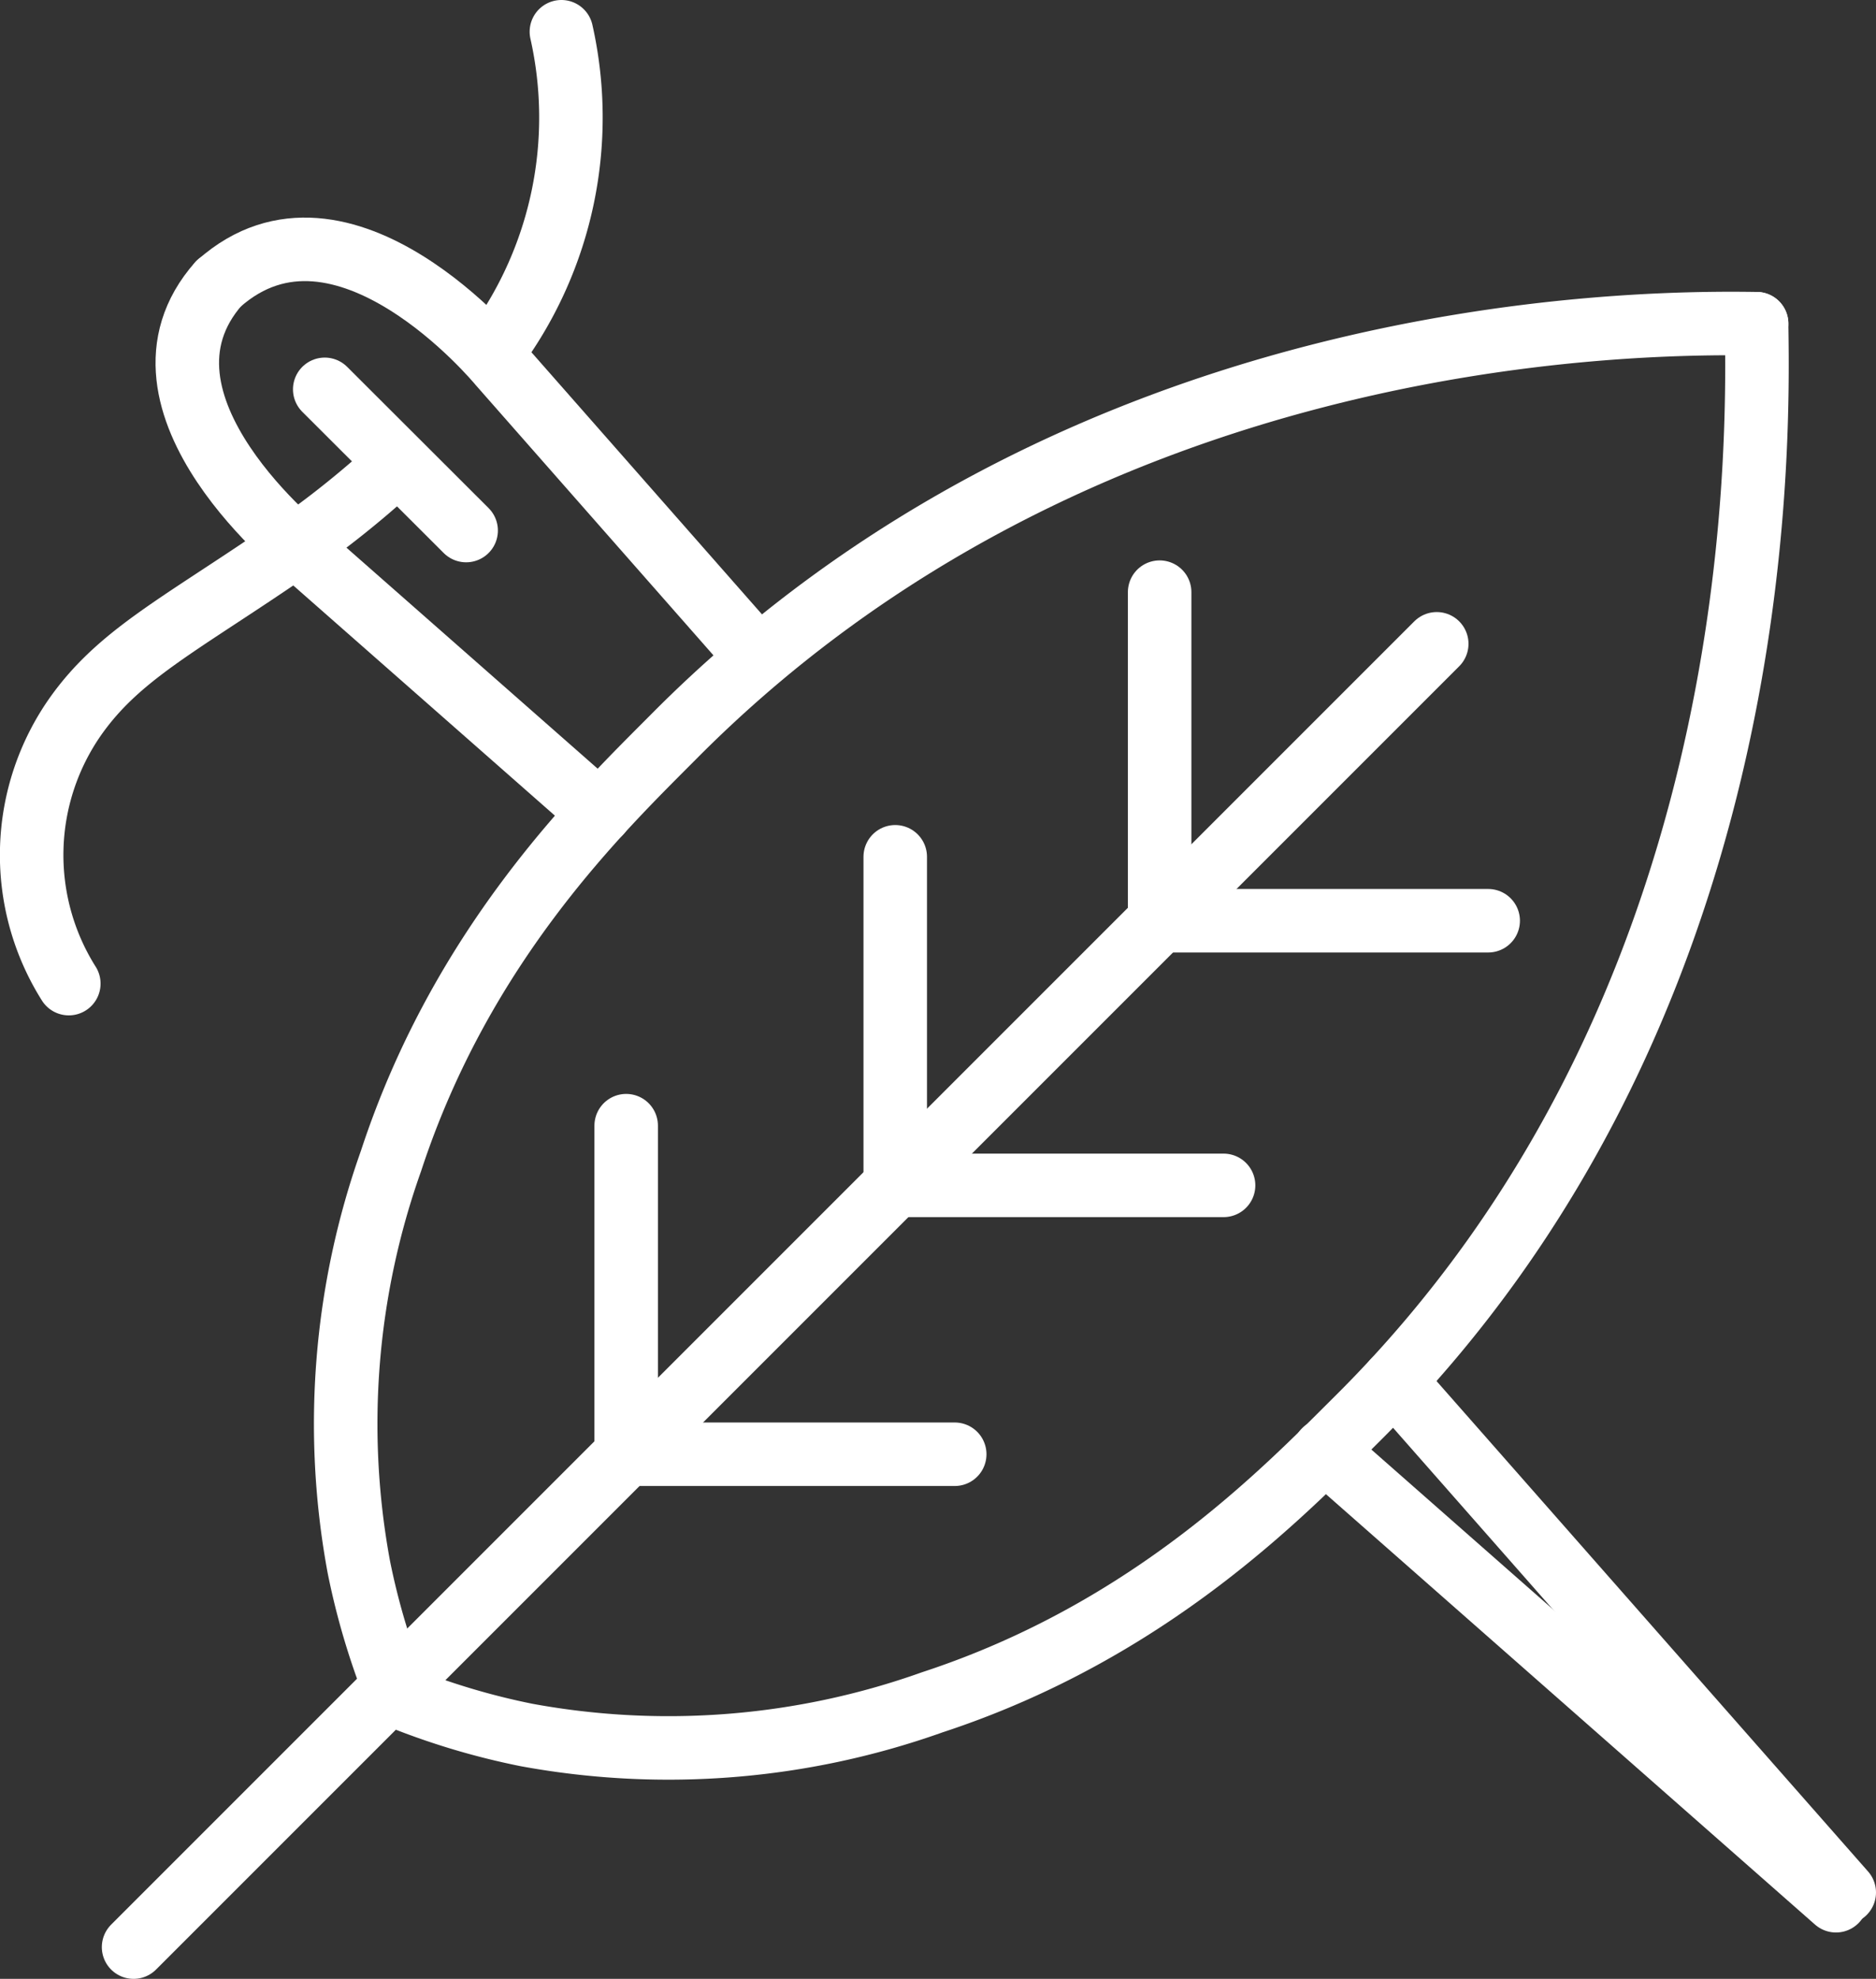 <svg id="Layer_1" data-name="Layer 1" xmlns="http://www.w3.org/2000/svg" viewBox="0 0 88.62 93.47"><rect x="0" y="0" width="88.62" height="93.47" fill="#333333" stroke="none"/><defs><style>.cls-1{fill:none;stroke:#fff;stroke-linecap:round;stroke-linejoin:round;stroke-width:3px;}</style></defs><title>needle-white-02</title><path class="cls-1" d="M123.11,47.34c-6.37-.1-32,.22-51.12,19.47-3.4,3.42-10,9.73-13.39,20.08a37.1,37.1,0,0,0-1.52,19.17,33.93,33.93,0,0,0,1.83,6.09" transform="translate(-40.13 -32.05)"/><path class="cls-1" d="M123.11,47.34c.1,6.37.39,32.61-18.87,51.73-3.42,3.4-9.73,10-20.08,13.39A37.1,37.1,0,0,1,65,114a33.93,33.93,0,0,1-6.09-1.83" transform="translate(-40.13 -32.05)"/><line class="cls-1" x1="67.87" y1="30.41" x2="6.31" y2="91.97"/><line class="cls-1" x1="42.29" y1="55.99" x2="42.29" y2="40.47"/><line class="cls-1" x1="29.58" y1="68.69" x2="45.1" y2="68.69"/><line class="cls-1" x1="42.29" y1="55.99" x2="57.8" y2="55.99"/><line class="cls-1" x1="54.78" y1="43.49" x2="70.3" y2="43.49"/><line class="cls-1" x1="29.58" y1="68.69" x2="29.58" y2="53.17"/><line class="cls-1" x1="54.78" y1="43.49" x2="54.78" y2="27.97"/><path class="cls-1" d="M68.47,70.45,54.67,58.31s-9.21-7.22-4.2-12.88" transform="translate(-40.13 -32.05)"/><line class="cls-1" x1="86.73" y1="89.78" x2="62.57" y2="68.52"/><path class="cls-1" d="M75.58,62.72,63.73,49.25s-7.41-9-13.26-3.81" transform="translate(-40.13 -32.05)"/><line class="cls-1" x1="87.12" y1="89.39" x2="65.85" y2="65.22"/><line class="cls-1" x1="15.34" y1="18.39" x2="22.02" y2="25.06"/><path class="cls-1" d="M63.55,48.48a18.45,18.45,0,0,0,3.1-14.93" transform="translate(-40.13 -32.05)"/><path class="cls-1" d="M43.38,78.51a11.39,11.39,0,0,1,.35-12.67c2-2.8,4.7-4.18,9.46-7.41A44.73,44.73,0,0,0,58.83,54" transform="translate(-40.13 -32.05)"/></svg>